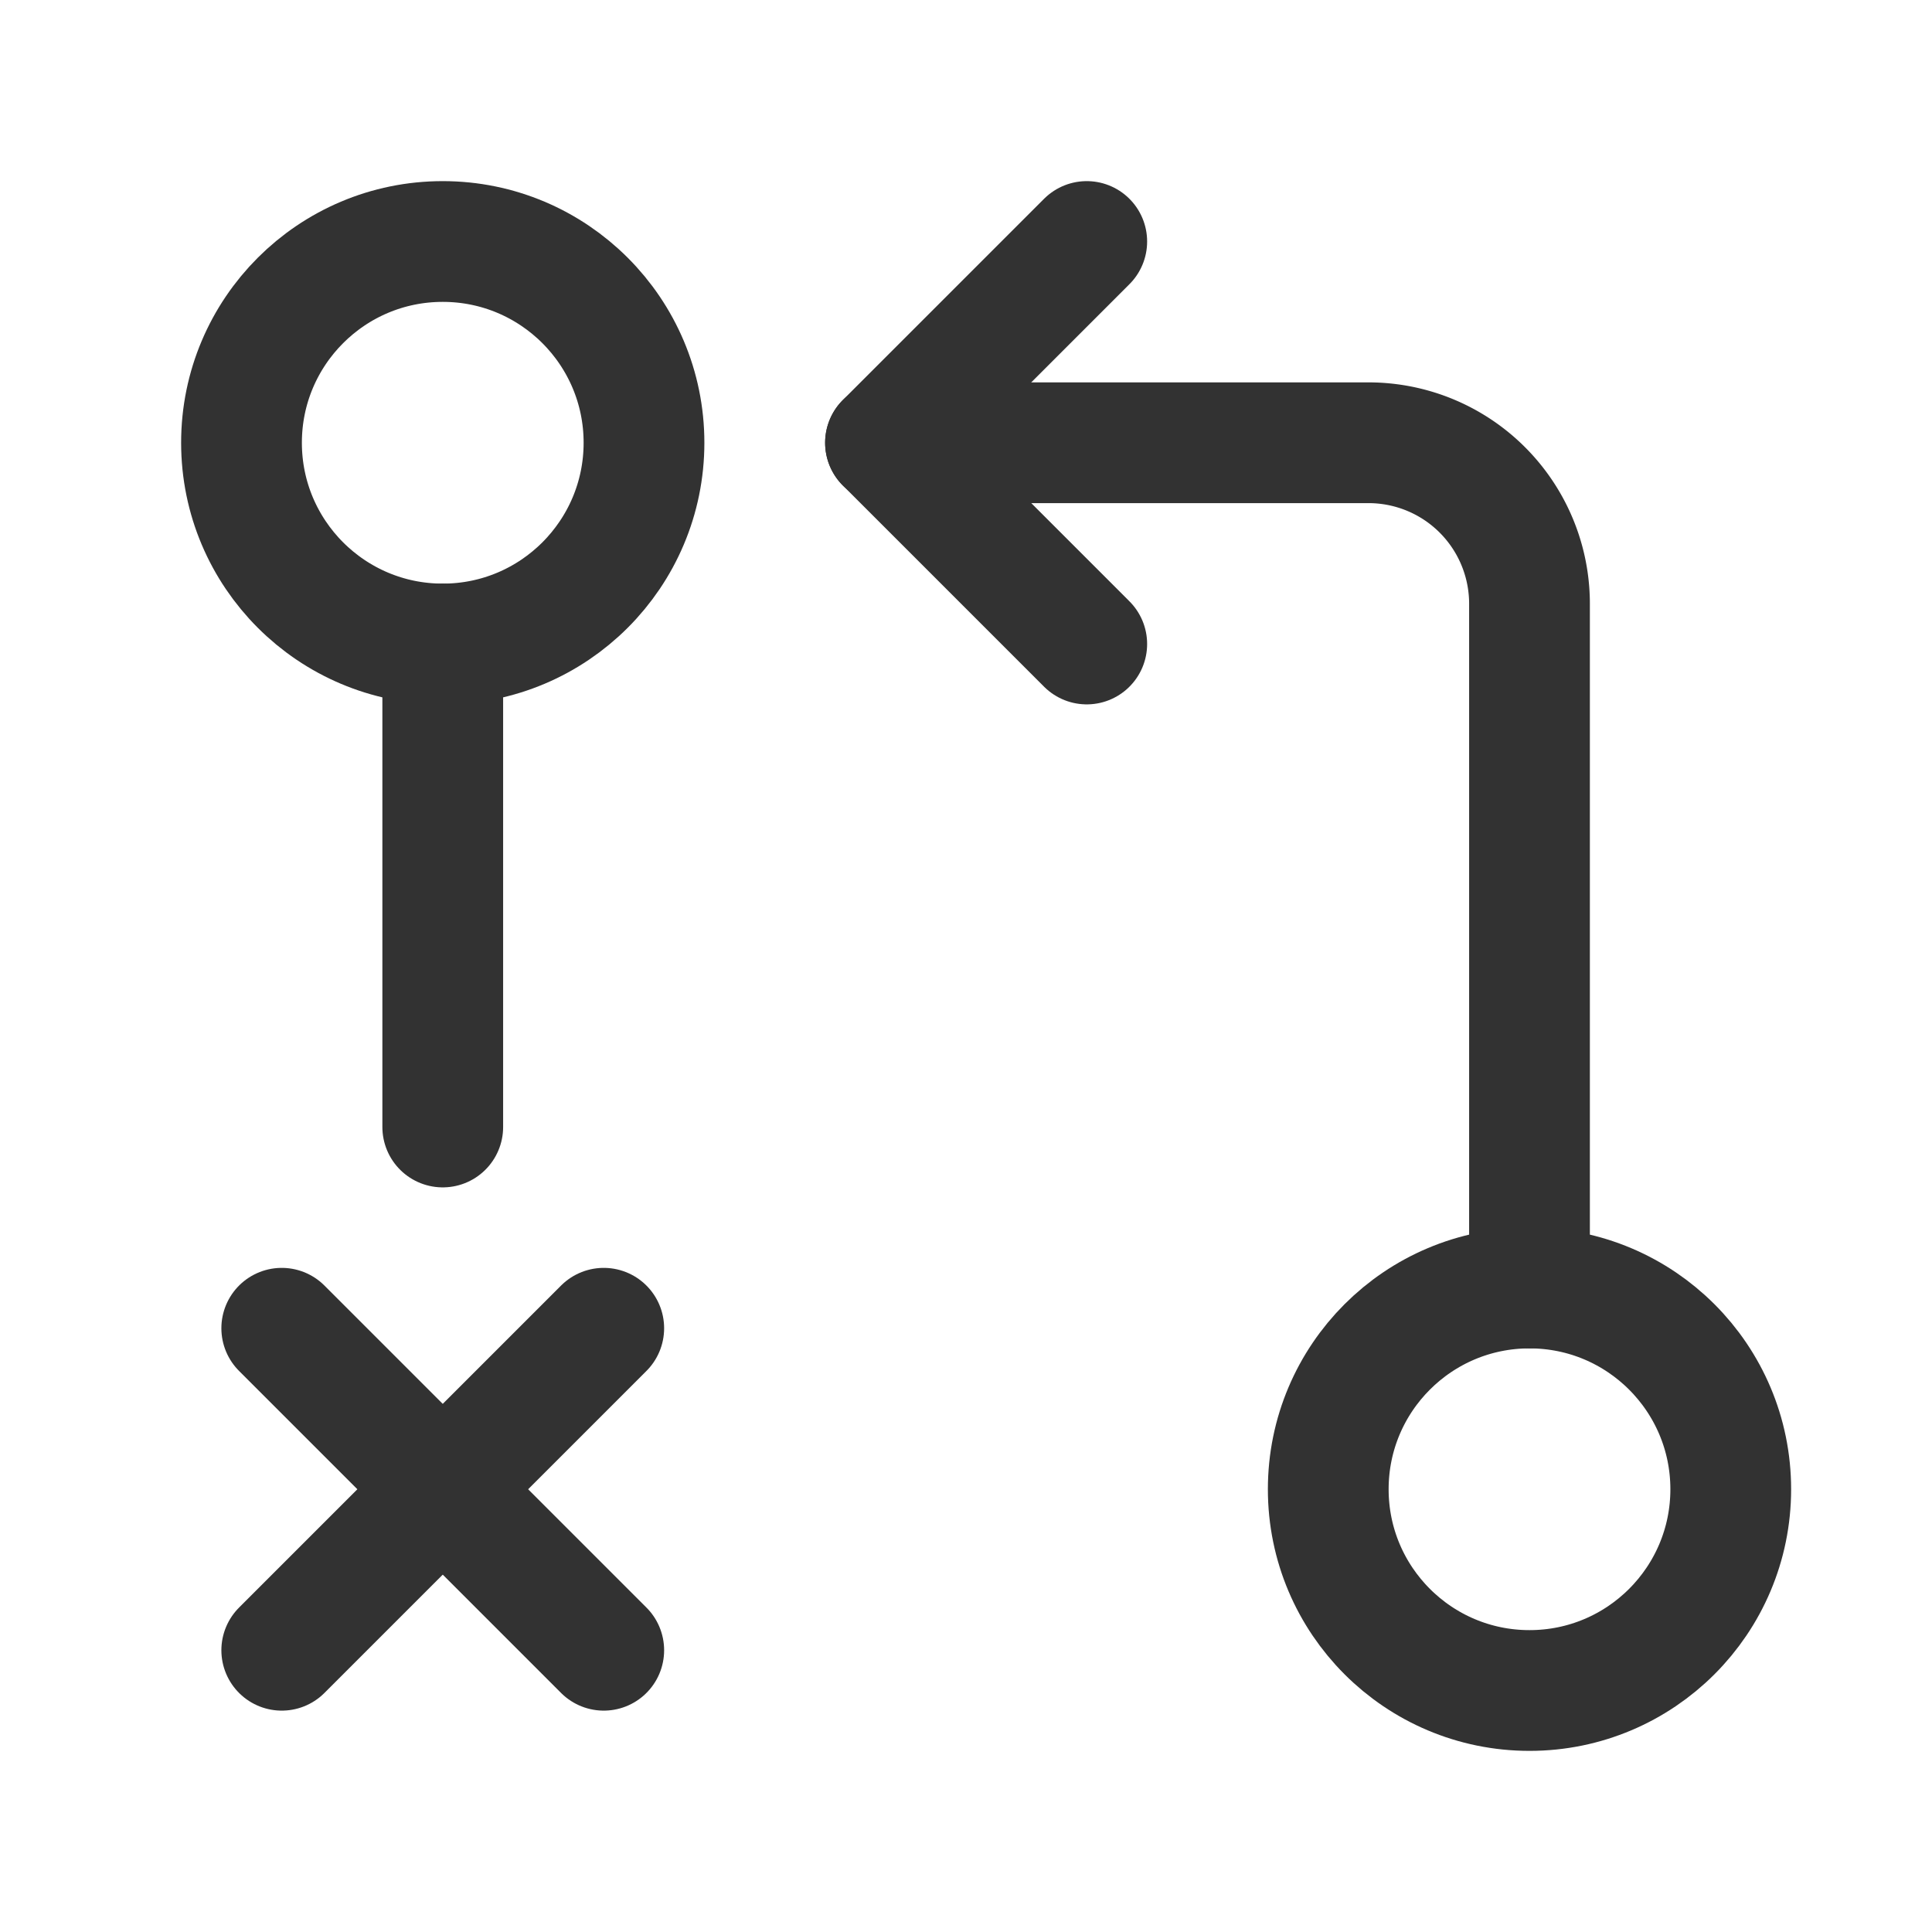 <svg xmlns="http://www.w3.org/2000/svg" viewBox="0 0 24 24"><circle cx="5.5" cy="5.5" r="2.5" fill="none" stroke="#323232" stroke-linecap="round" stroke-linejoin="round" stroke-width="1.5"/><polyline points="13.5 8 11 5.5 13.5 3" fill="none" stroke="#323232" stroke-linecap="round" stroke-linejoin="round" stroke-width="1.5"/><circle cx="19" cy="18.5" r="2.5" fill="none" stroke="#323232" stroke-linecap="round" stroke-linejoin="round" stroke-width="1.5"/><path d="M19,16V7.5a2,2,0,0,0-2-2H11" fill="none" stroke="#323232" stroke-linecap="round" stroke-linejoin="round" stroke-width="1.5"/><line x1="7.5" y1="20.5" x2="3.5" y2="16.5" fill="none" stroke="#323232" stroke-linecap="round" stroke-linejoin="round" stroke-width="1.5"/><line x1="7.5" y1="16.5" x2="3.5" y2="20.5" fill="none" stroke="#323232" stroke-linecap="round" stroke-linejoin="round" stroke-width="1.5"/><line x1="5.5" y1="14" x2="5.5" y2="8" fill="none" stroke="#323232" stroke-linecap="round" stroke-linejoin="round" stroke-width="1.5"/></svg>